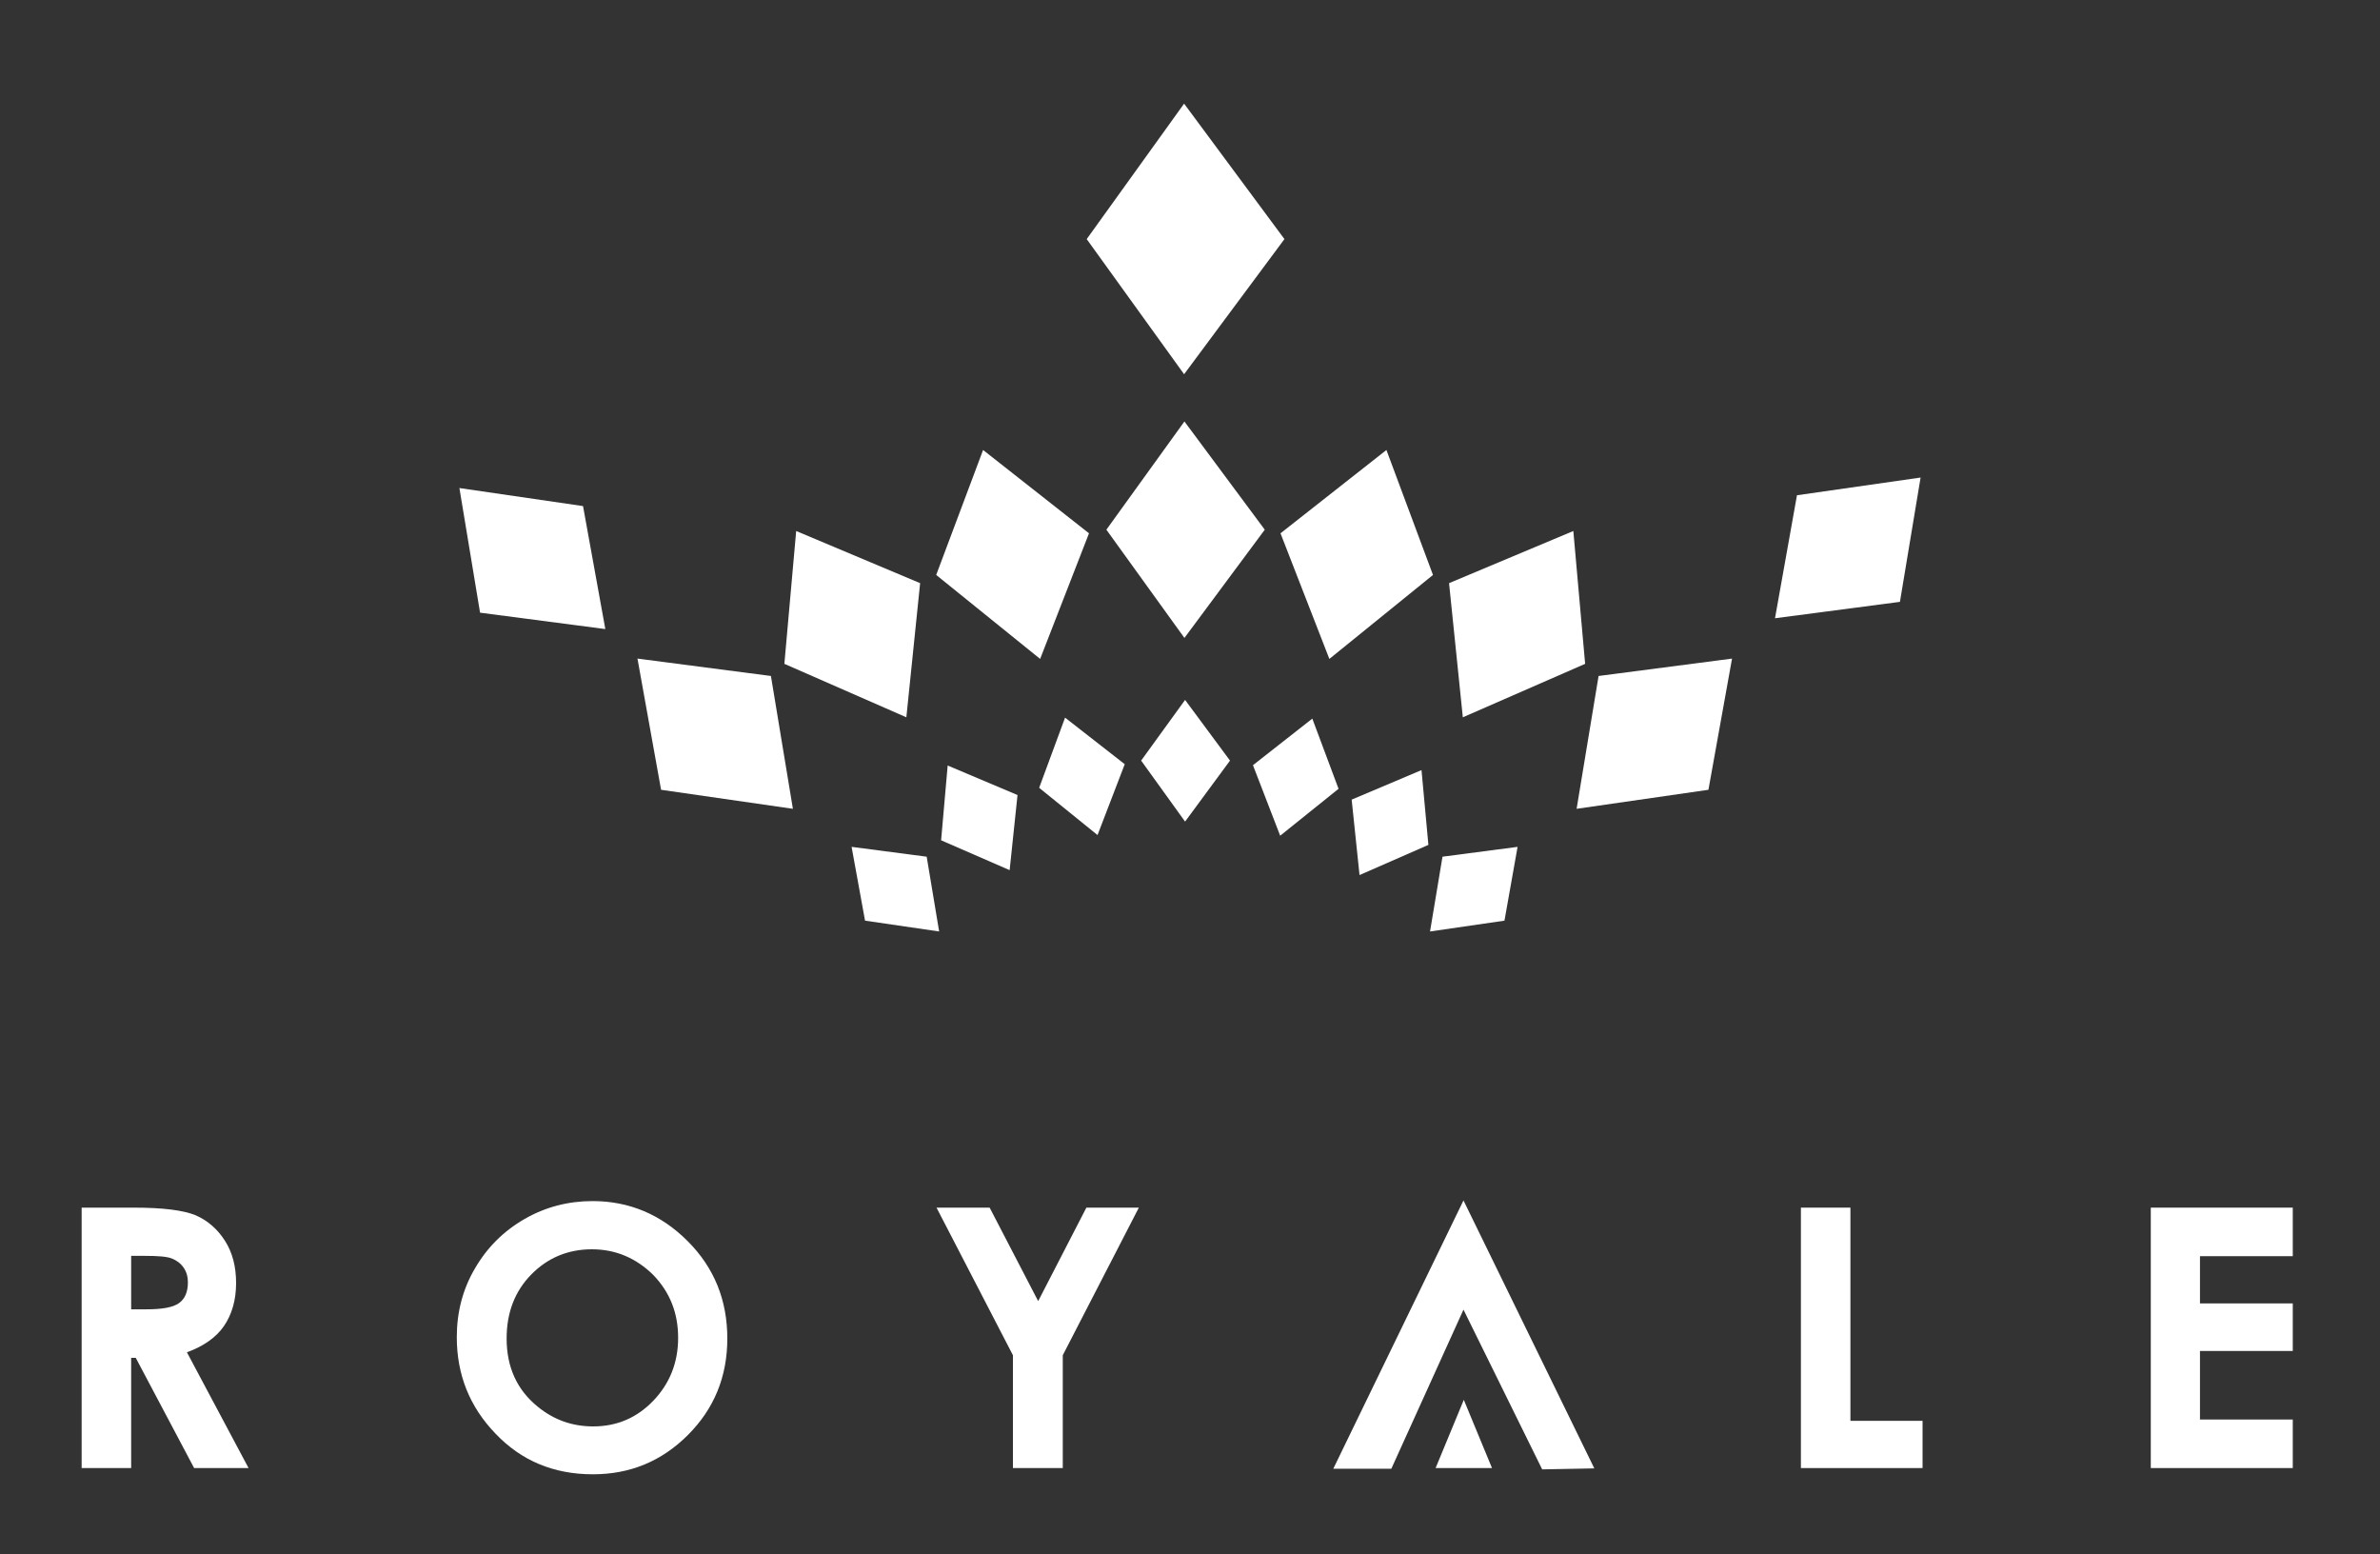 <?xml version="1.0" encoding="utf-8"?>
<!-- Generator: Adobe Illustrator 19.0.0, SVG Export Plug-In . SVG Version: 6.00 Build 0)  -->
<svg version="1.1" id="Layer_1" xmlns="http://www.w3.org/2000/svg" xmlns:xlink="http://www.w3.org/1999/xlink" x="0px" y="0px"
	 viewBox="0 0 725.8 473.8" enable-background="new 0 0 725.8 473.8" xml:space="preserve">
<rect x="0" y="0" width="725.8" height="473.8" fill="#333333" stroke="none"/>
<g id="XMLID_66_">
	<g id="XMLID_273_">
		<g id="XMLID_276_">
			<path id="XMLID_286_" fill="#FFFFFF" d="M24.9,368.2h16c8.8,0,15,0.8,18.7,2.3c3.7,1.6,6.7,4.2,9,7.8c2.3,3.6,3.4,7.9,3.4,12.9
				c0,5.2-1.3,9.6-3.7,13.1s-6.3,6.2-11.3,8l18.8,35.3H59.2l-17.8-33.6H40v33.6H24.9V368.2z M40,399.2h4.7c4.8,0,8.1-0.6,9.9-1.9
				c1.8-1.3,2.7-3.4,2.7-6.3c0-1.7-0.4-3.2-1.3-4.5c-0.9-1.3-2.1-2.2-3.6-2.8c-1.5-0.6-4.3-0.8-8.3-0.8H40V399.2z"/>
			<path id="XMLID_283_" fill="#FFFFFF" d="M180.7,366.2c11.2,0,20.9,4.1,29,12.2c8.1,8.1,12.1,18,12.1,29.7c0,11.6-4,21.4-12,29.4
				c-8,8-17.6,12-29,12c-11.9,0-21.8-4.1-29.7-12.4c-7.9-8.2-11.8-18-11.8-29.4c0-7.6,1.8-14.6,5.5-20.9c3.7-6.4,8.7-11.4,15.1-15.1
				C166.3,368,173.3,366.2,180.7,366.2z M180.5,380.9c-7.3,0-13.5,2.6-18.5,7.7c-5,5.1-7.5,11.6-7.5,19.5c0,8.8,3.2,15.7,9.5,20.8
				c4.9,4,10.5,6,16.9,6c7.2,0,13.3-2.6,18.3-7.8c5-5.2,7.6-11.6,7.6-19.2c0-7.6-2.5-13.9-7.6-19.2
				C194,383.6,187.8,380.9,180.5,380.9z"/>
			<path id="XMLID_281_" fill="#FFFFFF" d="M285.6,368.2h16.2l14.8,28.5l14.7-28.5h16l-23.2,45v34.4h-15.2v-34.4L285.6,368.2z"/>
			<path id="XMLID_279_" fill="#FFFFFF" d="M549.2,368.2h15.1v65h22v14.4h-37.1V368.2z"/>
			<path id="XMLID_277_" fill="#FFFFFF" d="M655.9,368.2h43.3v14.8h-28.3v14.4h28.3v14.5h-28.3v20.9h28.3v14.8h-43.3V368.2z"/>
		</g>
		<polygon id="XMLID_275_" fill="#FFFFFF" points="424.3,447.8 406.6,447.8 446.3,366 486.2,447.7 470.3,448 446.3,399.3 		"/>
		<polygon id="XMLID_274_" fill="#FFFFFF" points="437.8,447.6 446.4,426.8 455,447.6 		"/>
	</g>
	<g id="XMLID_215_">
		<polygon id="XMLID_246_" fill="#FFFFFF" points="385.7,161.5 361.2,194.5 337.4,161.5 361.2,128.5 		"/>
		<polygon id="XMLID_245_" fill="#FFFFFF" points="391.7,72.9 361.1,114.1 331.4,72.9 361.1,31.6 		"/>
		<polygon id="XMLID_244_" fill="#FFFFFF" points="375.1,231.9 361.4,250.5 348,231.9 361.4,213.4 		"/>
		<polygon id="XMLID_243_" fill="#FFFFFF" points="332.1,162.6 317.2,200.9 285.5,175.3 299.8,137.2 		"/>
		<polygon id="XMLID_242_" fill="#FFFFFF" points="343,233 334.7,254.6 316.9,240.2 324.8,218.8 		"/>
		<polygon id="XMLID_241_" fill="#FFFFFF" points="280.6,177.8 276.4,218.7 239.2,202.4 242.8,161.9 		"/>
		<polygon id="XMLID_240_" fill="#FFFFFF" points="310.3,242.4 307.9,265.3 287,256.2 289,233.4 		"/>
		<polygon id="XMLID_239_" fill="#FFFFFF" points="235.1,206.1 241.8,246.6 201.6,240.8 194.4,200.8 		"/>
		<polygon id="XMLID_238_" fill="#FFFFFF" points="146.4,186.8 140.1,148.8 177.8,154.3 184.6,191.8 		"/>
		<polygon id="XMLID_237_" fill="#FFFFFF" points="282.6,261.2 286.4,284 263.8,280.7 259.7,258.2 		"/>
		<polygon id="XMLID_233_" fill="#FFFFFF" points="390.5,162.6 405.4,200.9 437,175.3 422.8,137.2 		"/>
		<polygon id="XMLID_230_" fill="#FFFFFF" points="382.1,233.3 390.4,254.8 408.2,240.5 400.2,219.1 		"/>
		<polygon id="XMLID_227_" fill="#FFFFFF" points="441.9,177.8 446.1,218.7 483.4,202.4 479.8,161.9 		"/>
		<polygon id="XMLID_223_" fill="#FFFFFF" points="412.2,243.8 414.6,266.8 435.6,257.6 433.5,234.8 		"/>
		<polygon id="XMLID_220_" fill="#FFFFFF" points="487.5,206.1 480.8,246.6 521,240.8 528.2,200.8 		"/>
		<polygon id="XMLID_217_" fill="#FFFFFF" points="579.4,183.5 585.7,145.6 548,151 541.3,188.5 		"/>
		<polygon id="XMLID_216_" fill="#FFFFFF" points="439.9,261.2 436.1,284 458.8,280.7 462.8,258.2 		"/>
	</g>
</g>
</svg>
